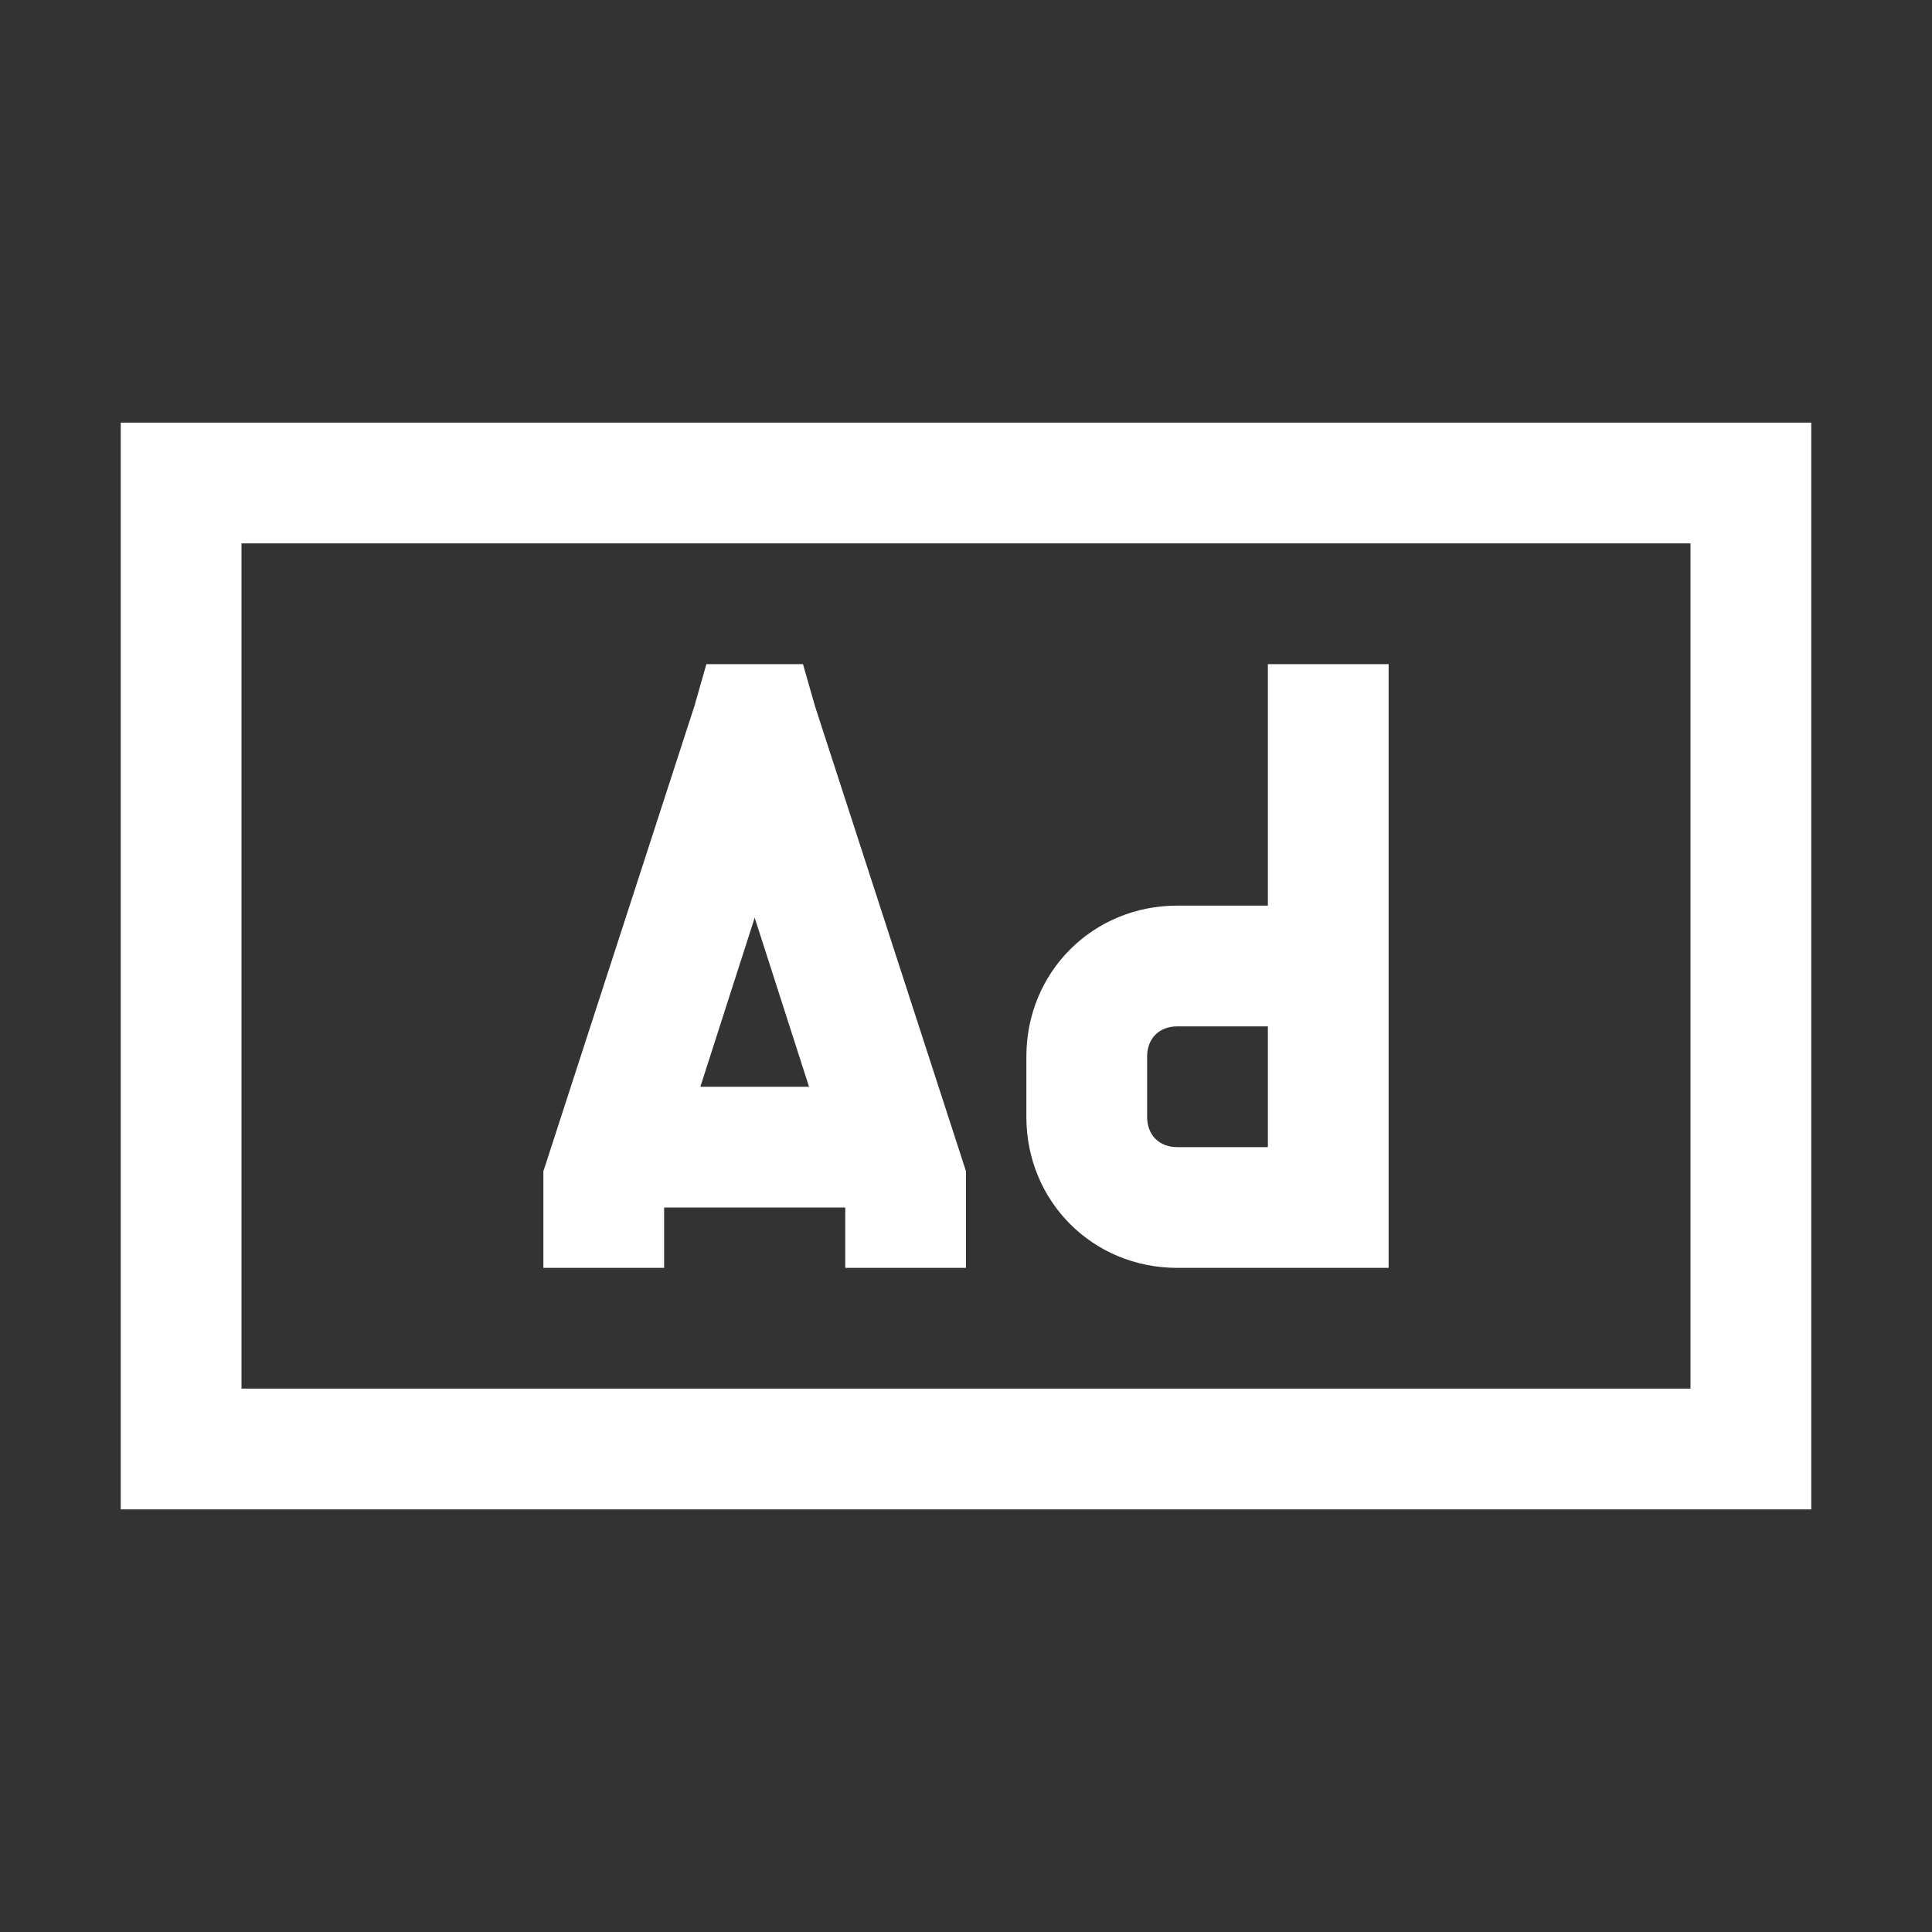 <?xml version="1.0" encoding="utf-8"?>
<!-- Generator: Adobe Illustrator 25.2.1, SVG Export Plug-In . SVG Version: 6.00 Build 0)  -->
<svg version="1.1" id="Layer_1" xmlns="http://www.w3.org/2000/svg" xmlns:xlink="http://www.w3.org/1999/xlink" x="0px" y="0px"
	 viewBox="0 0 32 32" style="enable-background:new 0 0 32 32;" xml:space="preserve">
<rect x="0" y="0" width="32" height="32" fill="#333333" stroke="none"/>
<style type="text/css">
	.st0{fill:#FFFFFF;}
</style>
<path class="st0" d="M2,7v18h28V7H2z M4,9h24v14H4V9z M11.7,11l-0.2,0.7L9,19.4v0.2V21h2v-1h3v1h2v-1.4v-0.2l-2.5-7.7L13.3,11H11.7z
	 M21,11v4h-1.5c-1.4,0-2.5,1.1-2.5,2.5v1c0,1.4,1.1,2.5,2.5,2.5H23V11H21z M12.5,15.2l0.9,2.8h-1.8L12.5,15.2z M19.5,17H21v2h-1.5
	c-0.3,0-0.5-0.2-0.5-0.5v-1C19,17.2,19.2,17,19.5,17z"/>
</svg>
